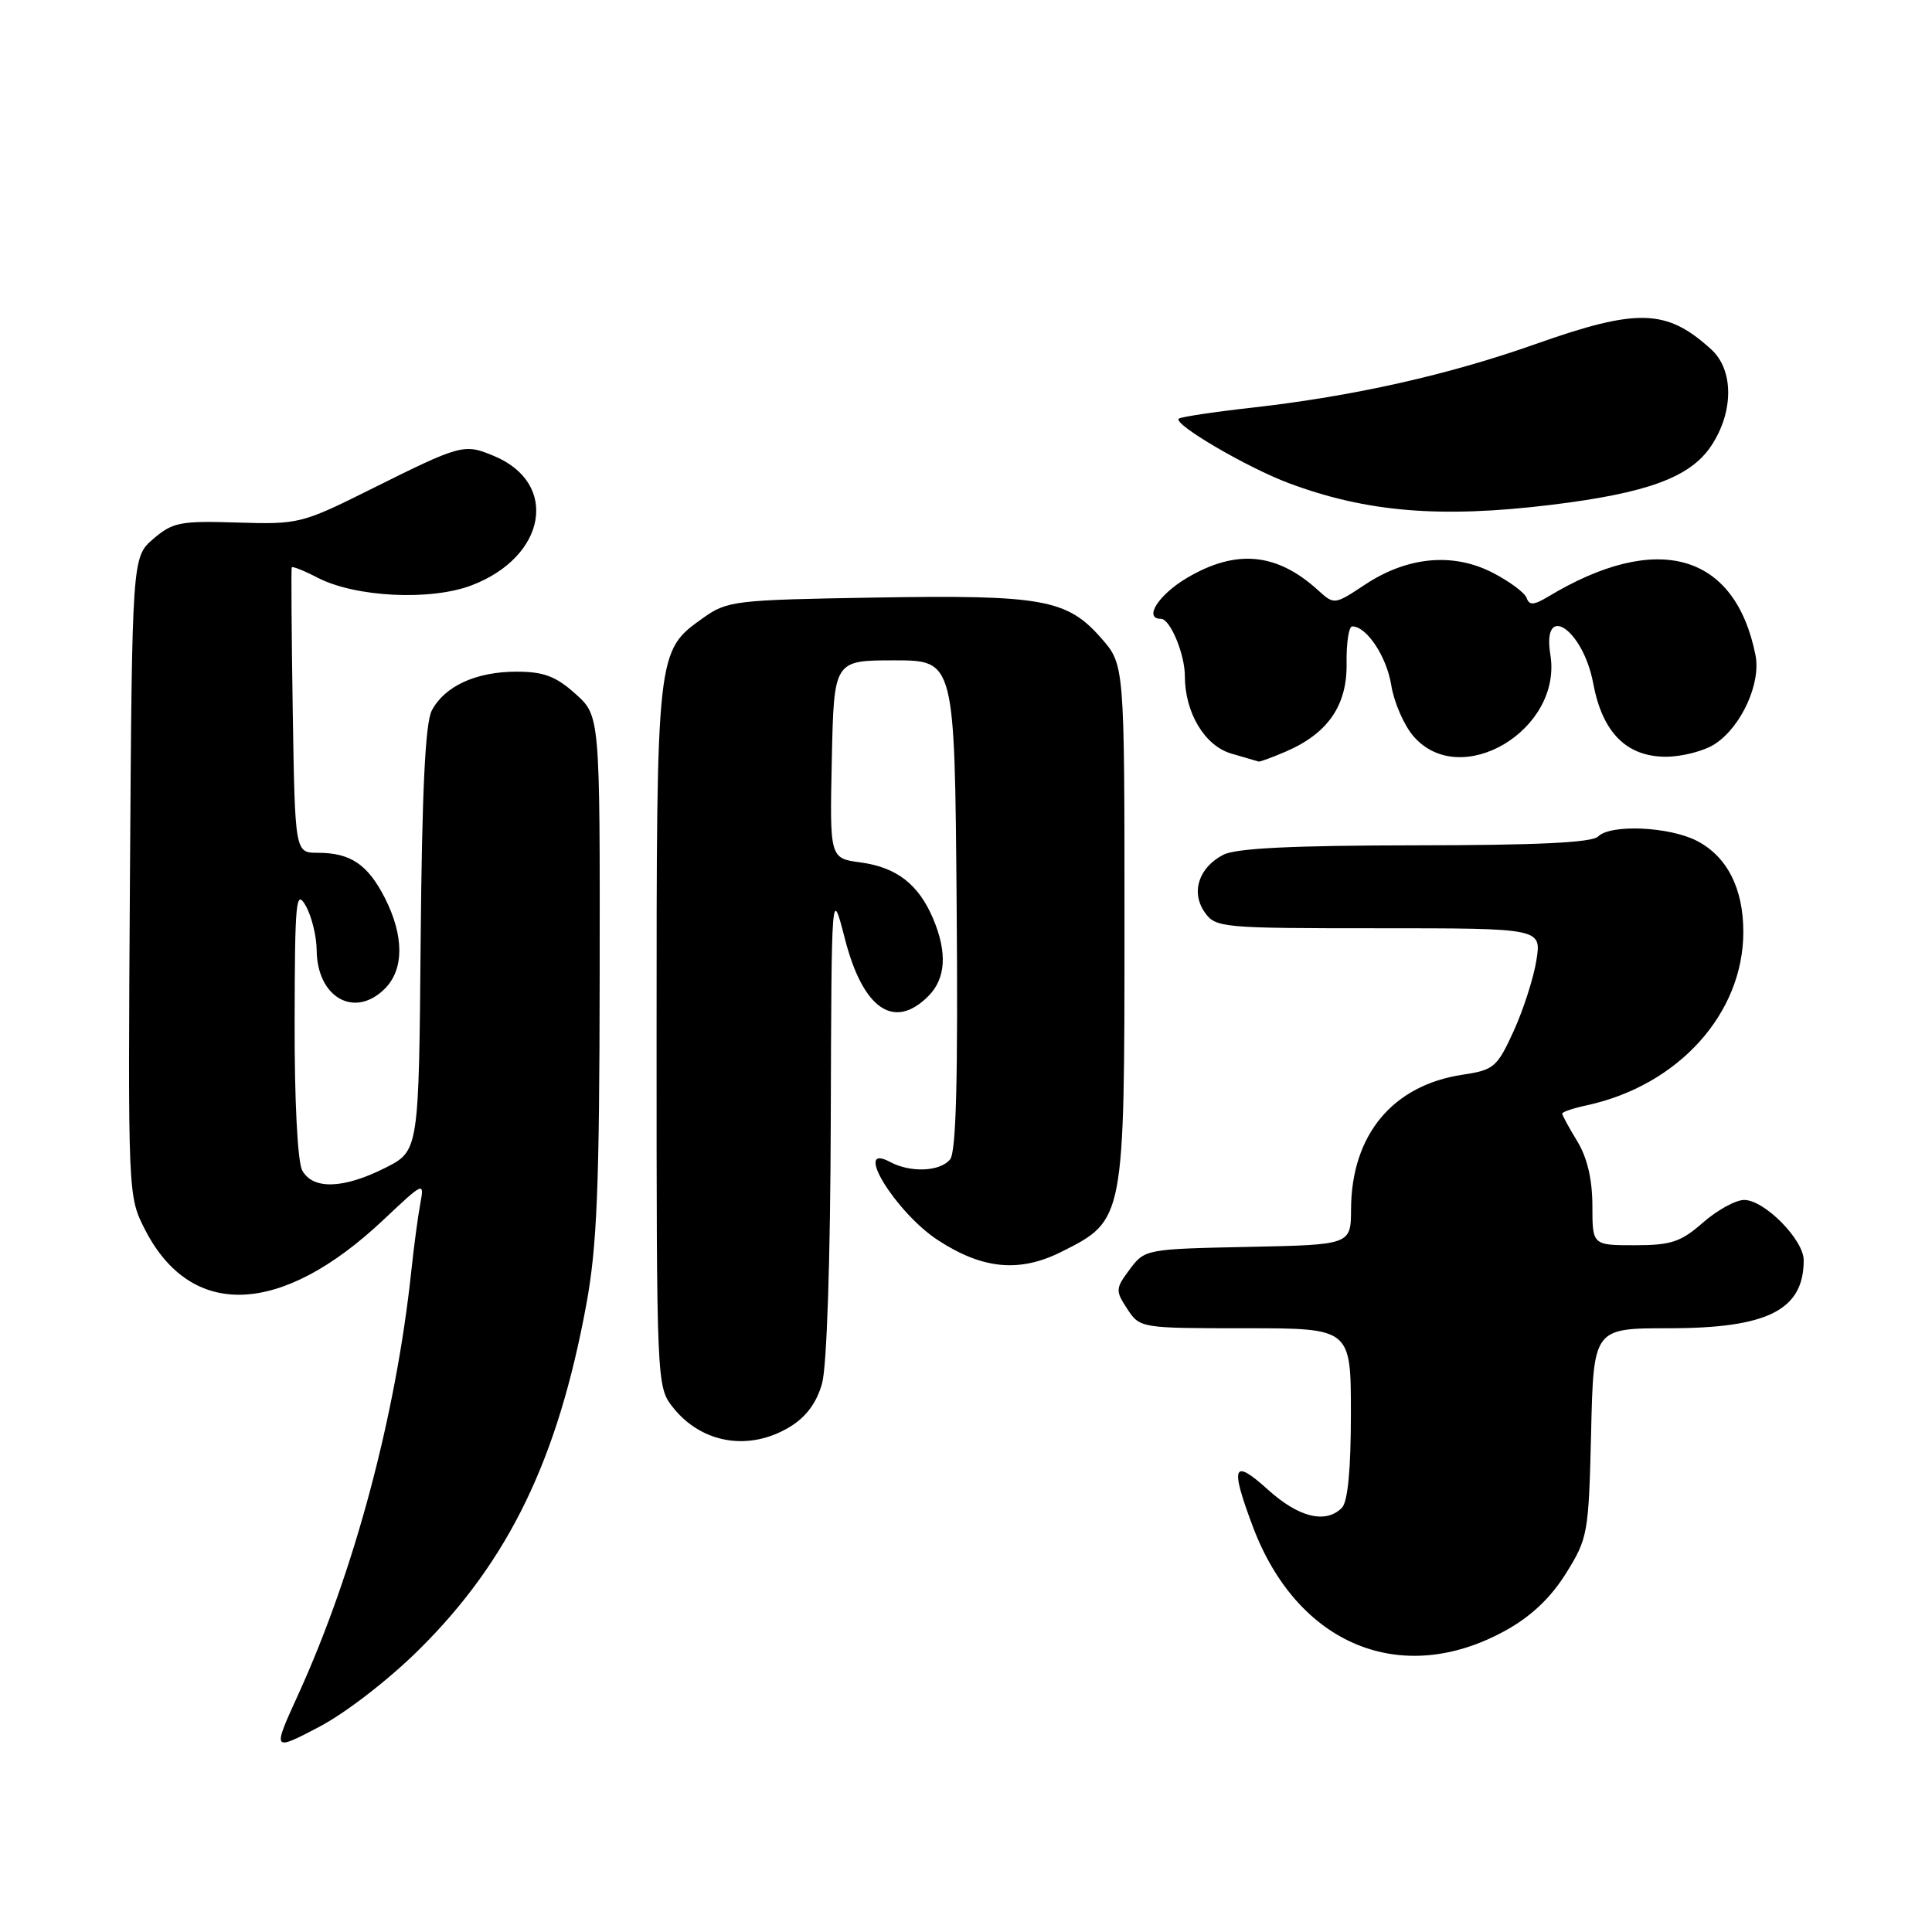 <?xml version="1.0" encoding="UTF-8" standalone="no"?>
<!DOCTYPE svg PUBLIC "-//W3C//DTD SVG 1.1//EN" "http://www.w3.org/Graphics/SVG/1.1/DTD/svg11.dtd" >
<svg xmlns="http://www.w3.org/2000/svg" xmlns:xlink="http://www.w3.org/1999/xlink" version="1.1" viewBox="0 0 256 256">
 <g >
 <path fill="currentColor"
d=" M 55.58 218.53 C 67.41 206.79 73.91 193.37 77.68 172.90 C 79.11 165.19 79.43 157.34 79.46 129.17 C 79.50 94.84 79.50 94.84 76.23 91.92 C 73.64 89.60 72.03 89.00 68.43 89.00 C 63.08 89.00 58.90 90.92 57.21 94.16 C 56.35 95.81 55.92 104.83 55.74 124.50 C 55.50 152.50 55.50 152.50 51.04 154.75 C 45.49 157.55 41.43 157.66 40.04 155.07 C 39.43 153.93 39.01 145.76 39.04 135.32 C 39.07 119.36 39.22 117.76 40.50 120.00 C 41.29 121.38 41.95 124.04 41.96 125.92 C 42.03 132.20 47.00 135.00 51.00 131.00 C 53.55 128.45 53.55 124.01 51.00 118.99 C 48.72 114.53 46.45 113.00 42.11 113.00 C 39.09 113.00 39.09 113.00 38.79 94.25 C 38.63 83.94 38.57 75.35 38.66 75.18 C 38.74 75.00 40.30 75.62 42.11 76.56 C 47.11 79.14 57.06 79.63 62.49 77.56 C 72.42 73.77 74.11 64.03 65.48 60.43 C 61.48 58.76 61.16 58.84 49.13 64.83 C 39.99 69.39 39.57 69.49 31.45 69.24 C 23.89 69.00 22.88 69.20 20.32 71.40 C 17.50 73.83 17.50 73.83 17.22 116.16 C 16.95 158.50 16.95 158.50 19.22 162.94 C 25.34 174.88 37.28 174.39 50.80 161.64 C 56.17 156.58 56.24 156.54 55.69 159.50 C 55.38 161.15 54.84 165.20 54.49 168.50 C 52.45 187.61 46.93 208.27 39.50 224.57 C 36.08 232.07 36.08 232.07 42.29 228.82 C 45.83 226.96 51.54 222.54 55.58 218.53 Z  M 199.50 216.05 C 202.87 214.19 205.48 211.72 207.50 208.48 C 210.40 203.83 210.51 203.21 210.83 189.83 C 211.15 176.00 211.15 176.00 221.13 176.00 C 234.22 176.00 239.00 173.59 239.00 166.99 C 239.00 164.27 233.80 159.00 231.11 159.00 C 229.99 159.00 227.53 160.35 225.65 162.00 C 222.72 164.57 221.43 165.00 216.62 165.00 C 211.00 165.00 211.00 165.00 211.00 159.75 C 210.99 156.27 210.32 153.40 209.00 151.23 C 207.90 149.43 207.00 147.77 207.00 147.56 C 207.00 147.34 208.46 146.84 210.25 146.46 C 222.40 143.83 231.00 134.30 231.00 123.48 C 231.00 117.71 228.85 113.49 224.85 111.42 C 221.19 109.53 213.42 109.18 211.76 110.84 C 210.95 111.65 203.67 112.00 187.55 112.01 C 171.24 112.03 163.80 112.39 162.10 113.26 C 158.83 114.95 157.77 118.23 159.63 120.88 C 161.06 122.93 161.85 123.00 182.68 123.00 C 204.26 123.00 204.26 123.00 203.58 127.25 C 203.21 129.59 201.85 133.80 200.57 136.62 C 198.38 141.41 197.95 141.78 193.83 142.40 C 184.53 143.79 179.07 150.37 179.02 160.22 C 179.00 164.94 179.00 164.94 165.36 165.22 C 151.85 165.50 151.69 165.53 149.70 168.19 C 147.80 170.74 147.78 171.02 149.37 173.44 C 151.04 175.98 151.13 176.00 165.02 176.00 C 179.00 176.00 179.00 176.00 179.00 187.30 C 179.00 194.76 178.59 199.01 177.80 199.80 C 175.65 201.95 172.08 201.07 168.00 197.38 C 163.37 193.20 162.97 194.17 165.98 202.21 C 171.88 217.97 185.70 223.68 199.50 216.05 Z  M 104.69 189.05 C 106.83 187.74 108.22 185.86 108.93 183.30 C 109.56 181.05 110.03 166.88 110.08 148.50 C 110.18 117.50 110.18 117.50 111.96 124.42 C 114.35 133.71 118.46 136.54 123.00 132.00 C 125.33 129.67 125.55 126.23 123.64 121.72 C 121.72 117.18 118.80 114.92 114.05 114.28 C 109.94 113.73 109.94 113.73 110.22 100.61 C 110.50 87.50 110.50 87.50 118.50 87.50 C 126.50 87.50 126.50 87.50 126.76 119.88 C 126.95 142.94 126.70 152.66 125.89 153.63 C 124.55 155.25 120.65 155.42 117.93 153.96 C 112.90 151.27 118.71 160.72 124.33 164.36 C 130.26 168.21 135.14 168.65 140.71 165.84 C 149.00 161.67 149.00 161.68 149.00 122.30 C 149.00 88.07 149.00 88.07 145.91 84.55 C 141.39 79.40 138.12 78.81 116.00 79.18 C 97.28 79.49 96.37 79.60 93.14 81.90 C 86.99 86.28 87.00 86.20 87.00 137.33 C 87.00 183.22 87.02 183.76 89.14 186.45 C 92.95 191.29 99.28 192.35 104.69 189.05 Z  M 170.28 99.63 C 175.93 97.22 178.51 93.51 178.43 87.92 C 178.39 85.21 178.72 83.00 179.18 83.00 C 181.09 83.00 183.74 86.99 184.35 90.80 C 184.71 93.05 186.03 96.09 187.28 97.54 C 193.51 104.79 207.06 96.73 205.43 86.75 C 204.29 79.69 209.76 83.35 211.11 90.55 C 212.32 97.05 215.51 100.27 220.74 100.27 C 222.89 100.27 225.82 99.51 227.24 98.58 C 230.74 96.29 233.36 90.54 232.61 86.80 C 229.90 73.27 219.57 70.36 205.12 79.07 C 203.23 80.20 202.64 80.24 202.28 79.22 C 202.02 78.52 199.98 77.01 197.73 75.86 C 192.50 73.19 186.47 73.76 180.88 77.46 C 176.82 80.15 176.79 80.15 174.65 78.21 C 169.20 73.25 163.83 72.73 157.34 76.54 C 153.53 78.77 151.46 82.00 153.84 82.00 C 155.05 82.00 157.00 86.67 157.00 89.58 C 157.00 94.45 159.64 98.84 163.18 99.86 C 165.01 100.39 166.63 100.86 166.78 100.91 C 166.94 100.96 168.51 100.38 170.28 99.63 Z  M 205.50 66.90 C 218.27 65.34 223.95 63.26 226.73 59.10 C 229.74 54.60 229.75 49.03 226.75 46.30 C 220.85 40.92 217.01 40.80 203.50 45.58 C 191.92 49.68 179.43 52.48 166.05 54.00 C 160.85 54.58 156.41 55.25 156.19 55.48 C 155.45 56.22 165.24 61.95 170.80 64.03 C 181.08 67.87 190.86 68.68 205.50 66.90 Z "/>
</g>
</svg>